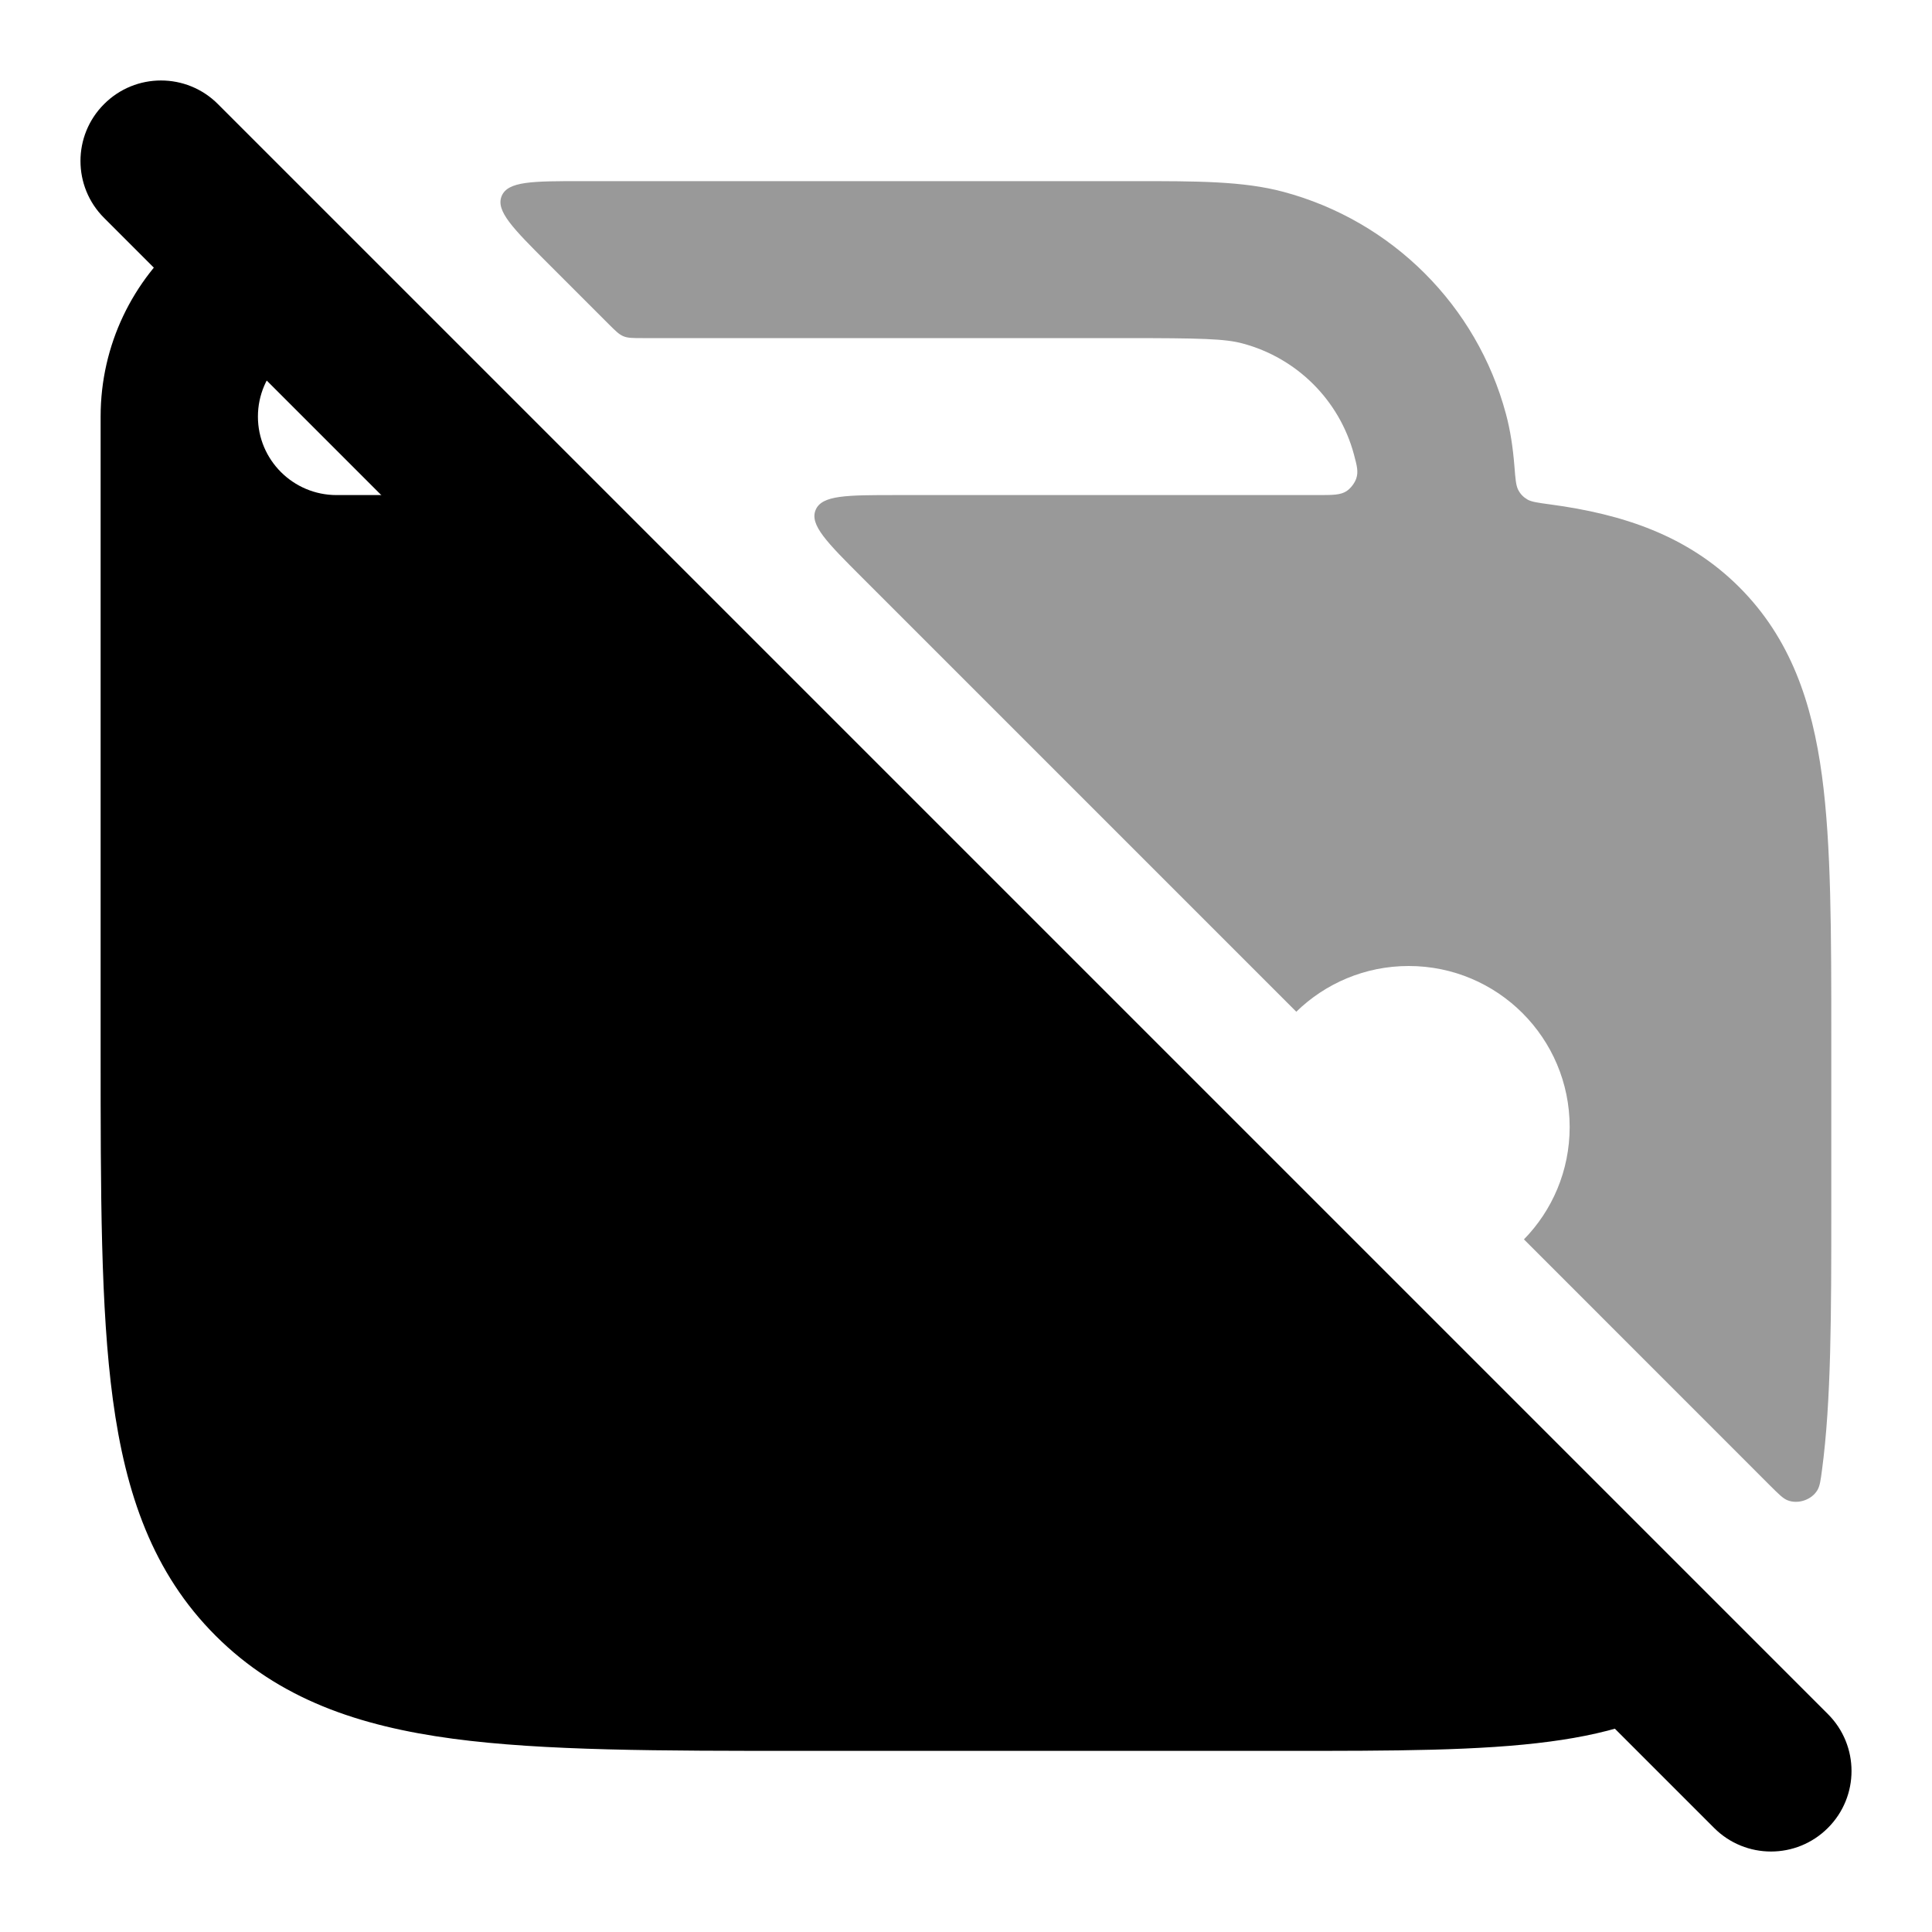 <svg width="24" height="24" viewBox="0 0 24 24" xmlns="http://www.w3.org/2000/svg">
<path fill-rule="evenodd" clip-rule="evenodd" d="M1.293 1.293C1.683 0.902 2.317 0.902 2.707 1.293L22.707 21.293C23.098 21.683 23.098 22.317 22.707 22.707C22.317 23.098 21.683 23.098 21.293 22.707L1.293 2.707C0.902 2.317 0.902 1.683 1.293 1.293Z" fill="currentColor"/>
<path opacity="0.4" d="M18.707 5.141C18.762 5.344 18.794 5.559 18.813 5.796C18.825 5.952 18.832 6.03 18.859 6.084C18.887 6.138 18.922 6.174 18.974 6.205C19.026 6.235 19.103 6.245 19.256 6.266C20.162 6.387 20.963 6.653 21.604 7.292C22.245 7.932 22.511 8.731 22.633 9.636C22.749 10.497 22.749 11.586 22.749 12.906V14.994C22.749 16.314 22.749 17.403 22.633 18.265C22.616 18.394 22.607 18.458 22.577 18.51C22.506 18.632 22.334 18.69 22.203 18.636C22.148 18.613 22.097 18.562 21.995 18.461L18.931 15.396C19.283 15.036 19.499 14.543 19.499 14C19.499 12.895 18.604 12 17.499 12C16.956 12 16.463 12.217 16.103 12.568L10.709 7.174C10.273 6.738 10.055 6.52 10.132 6.335C10.209 6.15 10.517 6.15 11.133 6.15L16.365 6.15C16.557 6.15 16.652 6.15 16.727 6.101C16.777 6.069 16.829 6.001 16.848 5.944C16.876 5.859 16.857 5.788 16.819 5.645C16.638 4.972 16.111 4.447 15.437 4.267C15.219 4.208 14.925 4.2 13.953 4.2H7.983C7.861 4.2 7.799 4.2 7.744 4.177C7.689 4.154 7.646 4.111 7.559 4.024L6.809 3.274C6.373 2.838 6.155 2.62 6.232 2.435C6.309 2.25 6.617 2.25 7.233 2.25L14.088 2.25C14.866 2.25 15.443 2.249 15.943 2.383C17.292 2.744 18.346 3.795 18.707 5.141Z" fill="currentColor"/>
<path d="M1.25 13.047V5.175C1.25 4.28 1.653 3.479 2.288 2.942C2.443 2.811 2.521 2.745 2.638 2.75C2.755 2.755 2.837 2.837 3.001 3.001L4.187 4.187C4.192 4.192 4.188 4.2 4.181 4.2C3.642 4.2 3.204 4.637 3.204 5.175C3.204 5.714 3.642 6.15 4.181 6.15H5.902C6.024 6.15 6.085 6.15 6.141 6.173C6.196 6.196 6.239 6.239 6.326 6.326L20.517 20.517C20.767 20.768 20.893 20.893 20.857 21.054C20.821 21.215 20.671 21.269 20.372 21.376C20.023 21.502 19.65 21.582 19.256 21.634C18.393 21.75 17.301 21.75 15.978 21.75H9.974C8.192 21.75 6.756 21.75 5.626 21.599C4.453 21.442 3.466 21.105 2.681 20.322C1.897 19.54 1.56 18.555 1.402 17.385C1.25 16.258 1.25 14.825 1.25 13.047Z" fill="currentColor"/>
</svg>
